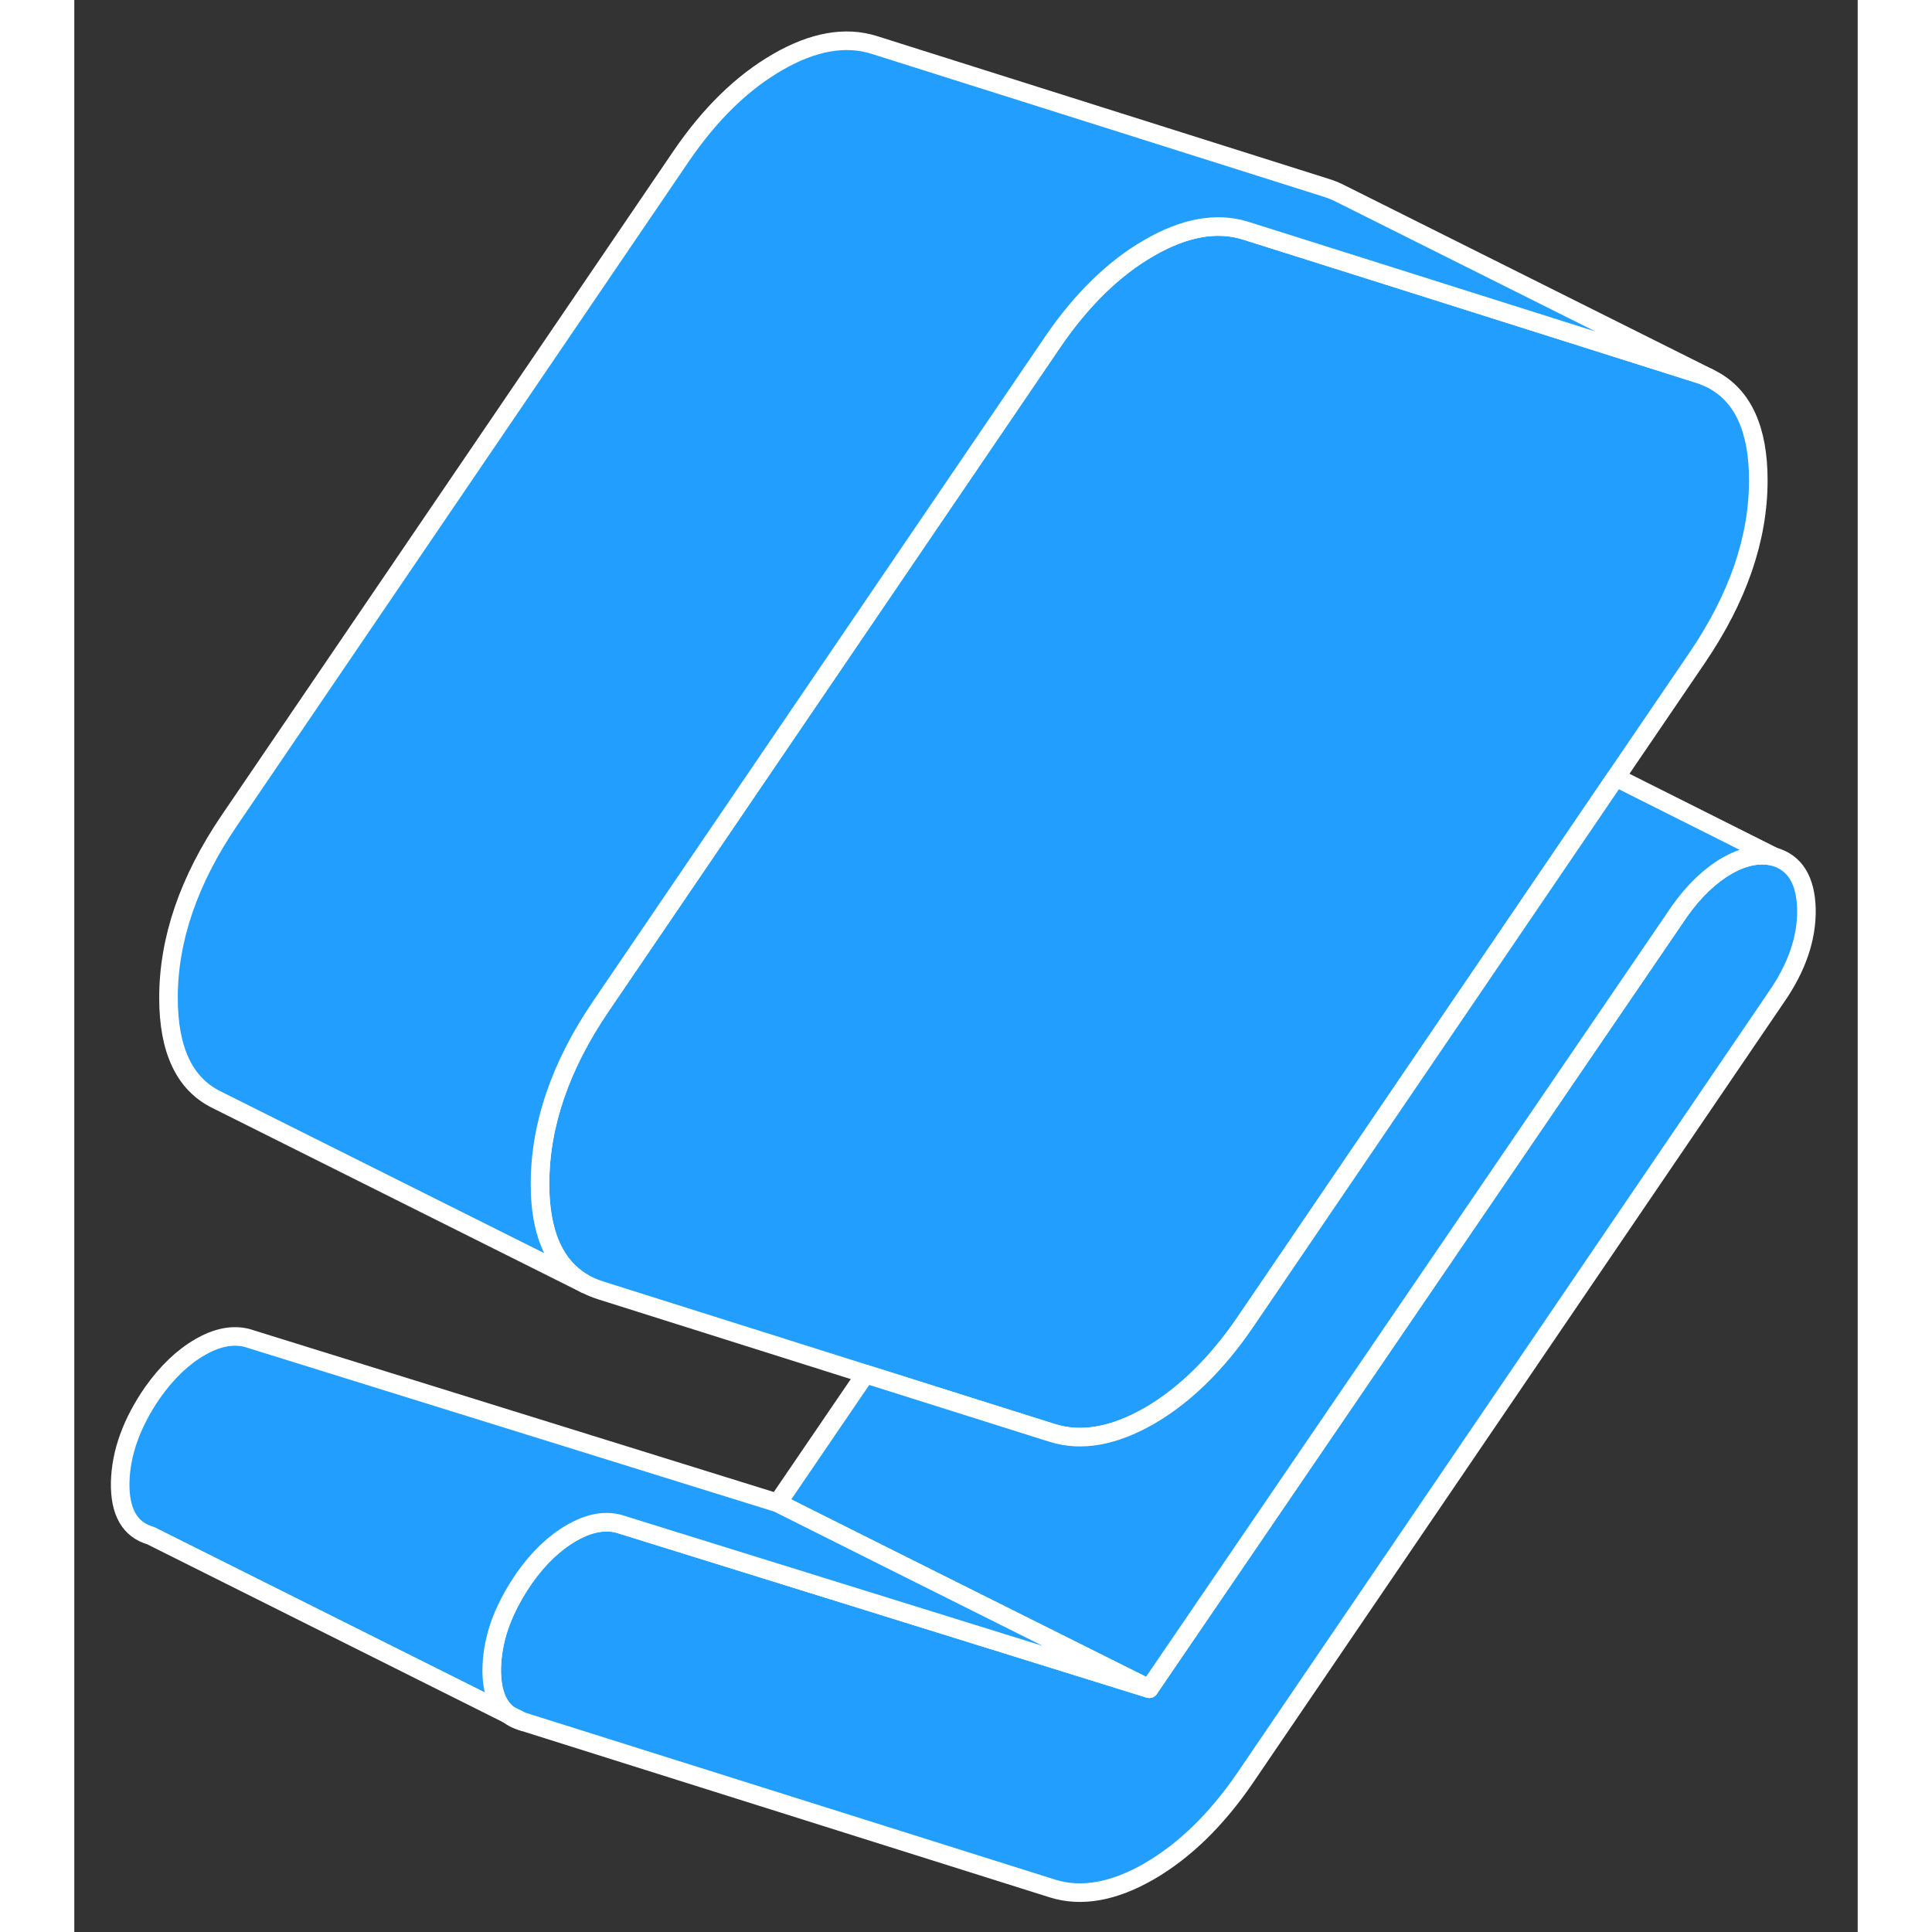 <svg viewBox="0 0 96 104" fill="#229EFF" xmlns="http://www.w3.org/2000/svg" height="48" width="48" stroke-width="1px" stroke-linecap="round" stroke-linejoin="round"><rect x="0" y="0" width="96" height="104" fill="#333333" stroke="none"/><path d="M23.37 92.293C23.58 92.463 23.83 92.583 24.11 92.663L23.37 92.293Z" stroke="white" stroke-linejoin="round"/><path d="M90.65 25.853C90.65 29.003 89.55 32.183 87.37 35.393L82.98 41.843L63.04 71.163C61.49 73.433 59.76 75.123 57.86 76.223C55.95 77.313 54.22 77.623 52.67 77.143L49.53 76.153L42.59 73.963L28.34 69.463C28.09 69.383 27.86 69.293 27.64 69.183L27.51 69.123C26.1 68.353 25.3 66.903 25.11 64.753C25.08 64.423 25.07 64.073 25.07 63.713C25.07 60.563 26.16 57.383 28.34 54.173L52.67 18.403C54.22 16.133 55.95 14.443 57.86 13.343C59.76 12.243 61.49 11.933 63.04 12.413L70.61 14.803L87.37 20.103C87.6 20.173 87.81 20.253 88.02 20.353L88.23 20.463C89.84 21.343 90.65 23.143 90.65 25.853Z" stroke="white" stroke-linejoin="round"/><path d="M93.24 48.933C93.27 50.493 92.73 52.083 91.6 53.703L63.04 95.683C61.49 97.953 59.76 99.633 57.86 100.733C55.95 101.833 54.22 102.143 52.67 101.663L24.11 92.663L23.37 92.293C22.75 91.823 22.45 90.983 22.47 89.793C22.48 89.363 22.53 88.923 22.62 88.493C22.86 87.323 23.4 86.143 24.22 84.953C24.99 83.863 25.84 83.053 26.76 82.523C27.67 81.993 28.52 81.823 29.3 82.023L42.68 86.183L57.86 90.903L86.41 49.053C87.19 47.953 88.04 47.143 88.95 46.613C89.87 46.083 90.72 45.923 91.49 46.113C92.62 46.433 93.2 47.373 93.24 48.933Z" stroke="white" stroke-linejoin="round"/><path d="M91.489 46.113C90.719 45.923 89.869 46.083 88.949 46.613C88.039 47.143 87.189 47.953 86.409 49.053L57.859 90.903L44.149 84.053L37.859 80.903L42.589 73.963L49.529 76.153L52.669 77.143C54.219 77.623 55.949 77.313 57.859 76.223C59.759 75.123 61.489 73.433 63.039 71.163L82.979 41.843L91.489 46.113Z" stroke="white" stroke-linejoin="round"/><path d="M88.02 20.353C87.81 20.253 87.6 20.173 87.37 20.103L70.61 14.803L63.04 12.413C61.49 11.933 59.76 12.243 57.86 13.343C55.95 14.443 54.22 16.133 52.67 18.403L28.34 54.173C26.16 57.383 25.07 60.563 25.07 63.713C25.07 64.073 25.08 64.423 25.11 64.753C25.3 66.903 26.1 68.353 27.51 69.123L7.65 59.193C5.93 58.343 5.07 56.523 5.07 53.713C5.07 50.563 6.16 47.383 8.34 44.173L32.67 8.403C34.22 6.133 35.95 4.443 37.86 3.343C39.76 2.243 41.49 1.933 43.04 2.413L67.37 10.103C67.62 10.183 67.86 10.273 68.08 10.383L68.14 10.413L88.02 20.353Z" stroke="white" stroke-linejoin="round"/><path d="M57.86 90.903L42.68 86.183L29.3 82.023C28.52 81.823 27.67 81.993 26.76 82.523C25.84 83.053 24.99 83.863 24.22 84.953C23.4 86.143 22.86 87.323 22.62 88.493C22.53 88.923 22.48 89.363 22.47 89.793C22.45 90.983 22.75 91.823 23.37 92.293L4.11 82.663C2.99 82.343 2.44 81.383 2.47 79.793C2.51 78.193 3.09 76.583 4.22 74.953C4.99 73.863 5.84 73.053 6.76 72.523C7.67 71.993 8.52 71.823 9.3 72.023L37.86 80.903L44.15 84.053L57.86 90.903Z" stroke="white" stroke-linejoin="round"/></svg>